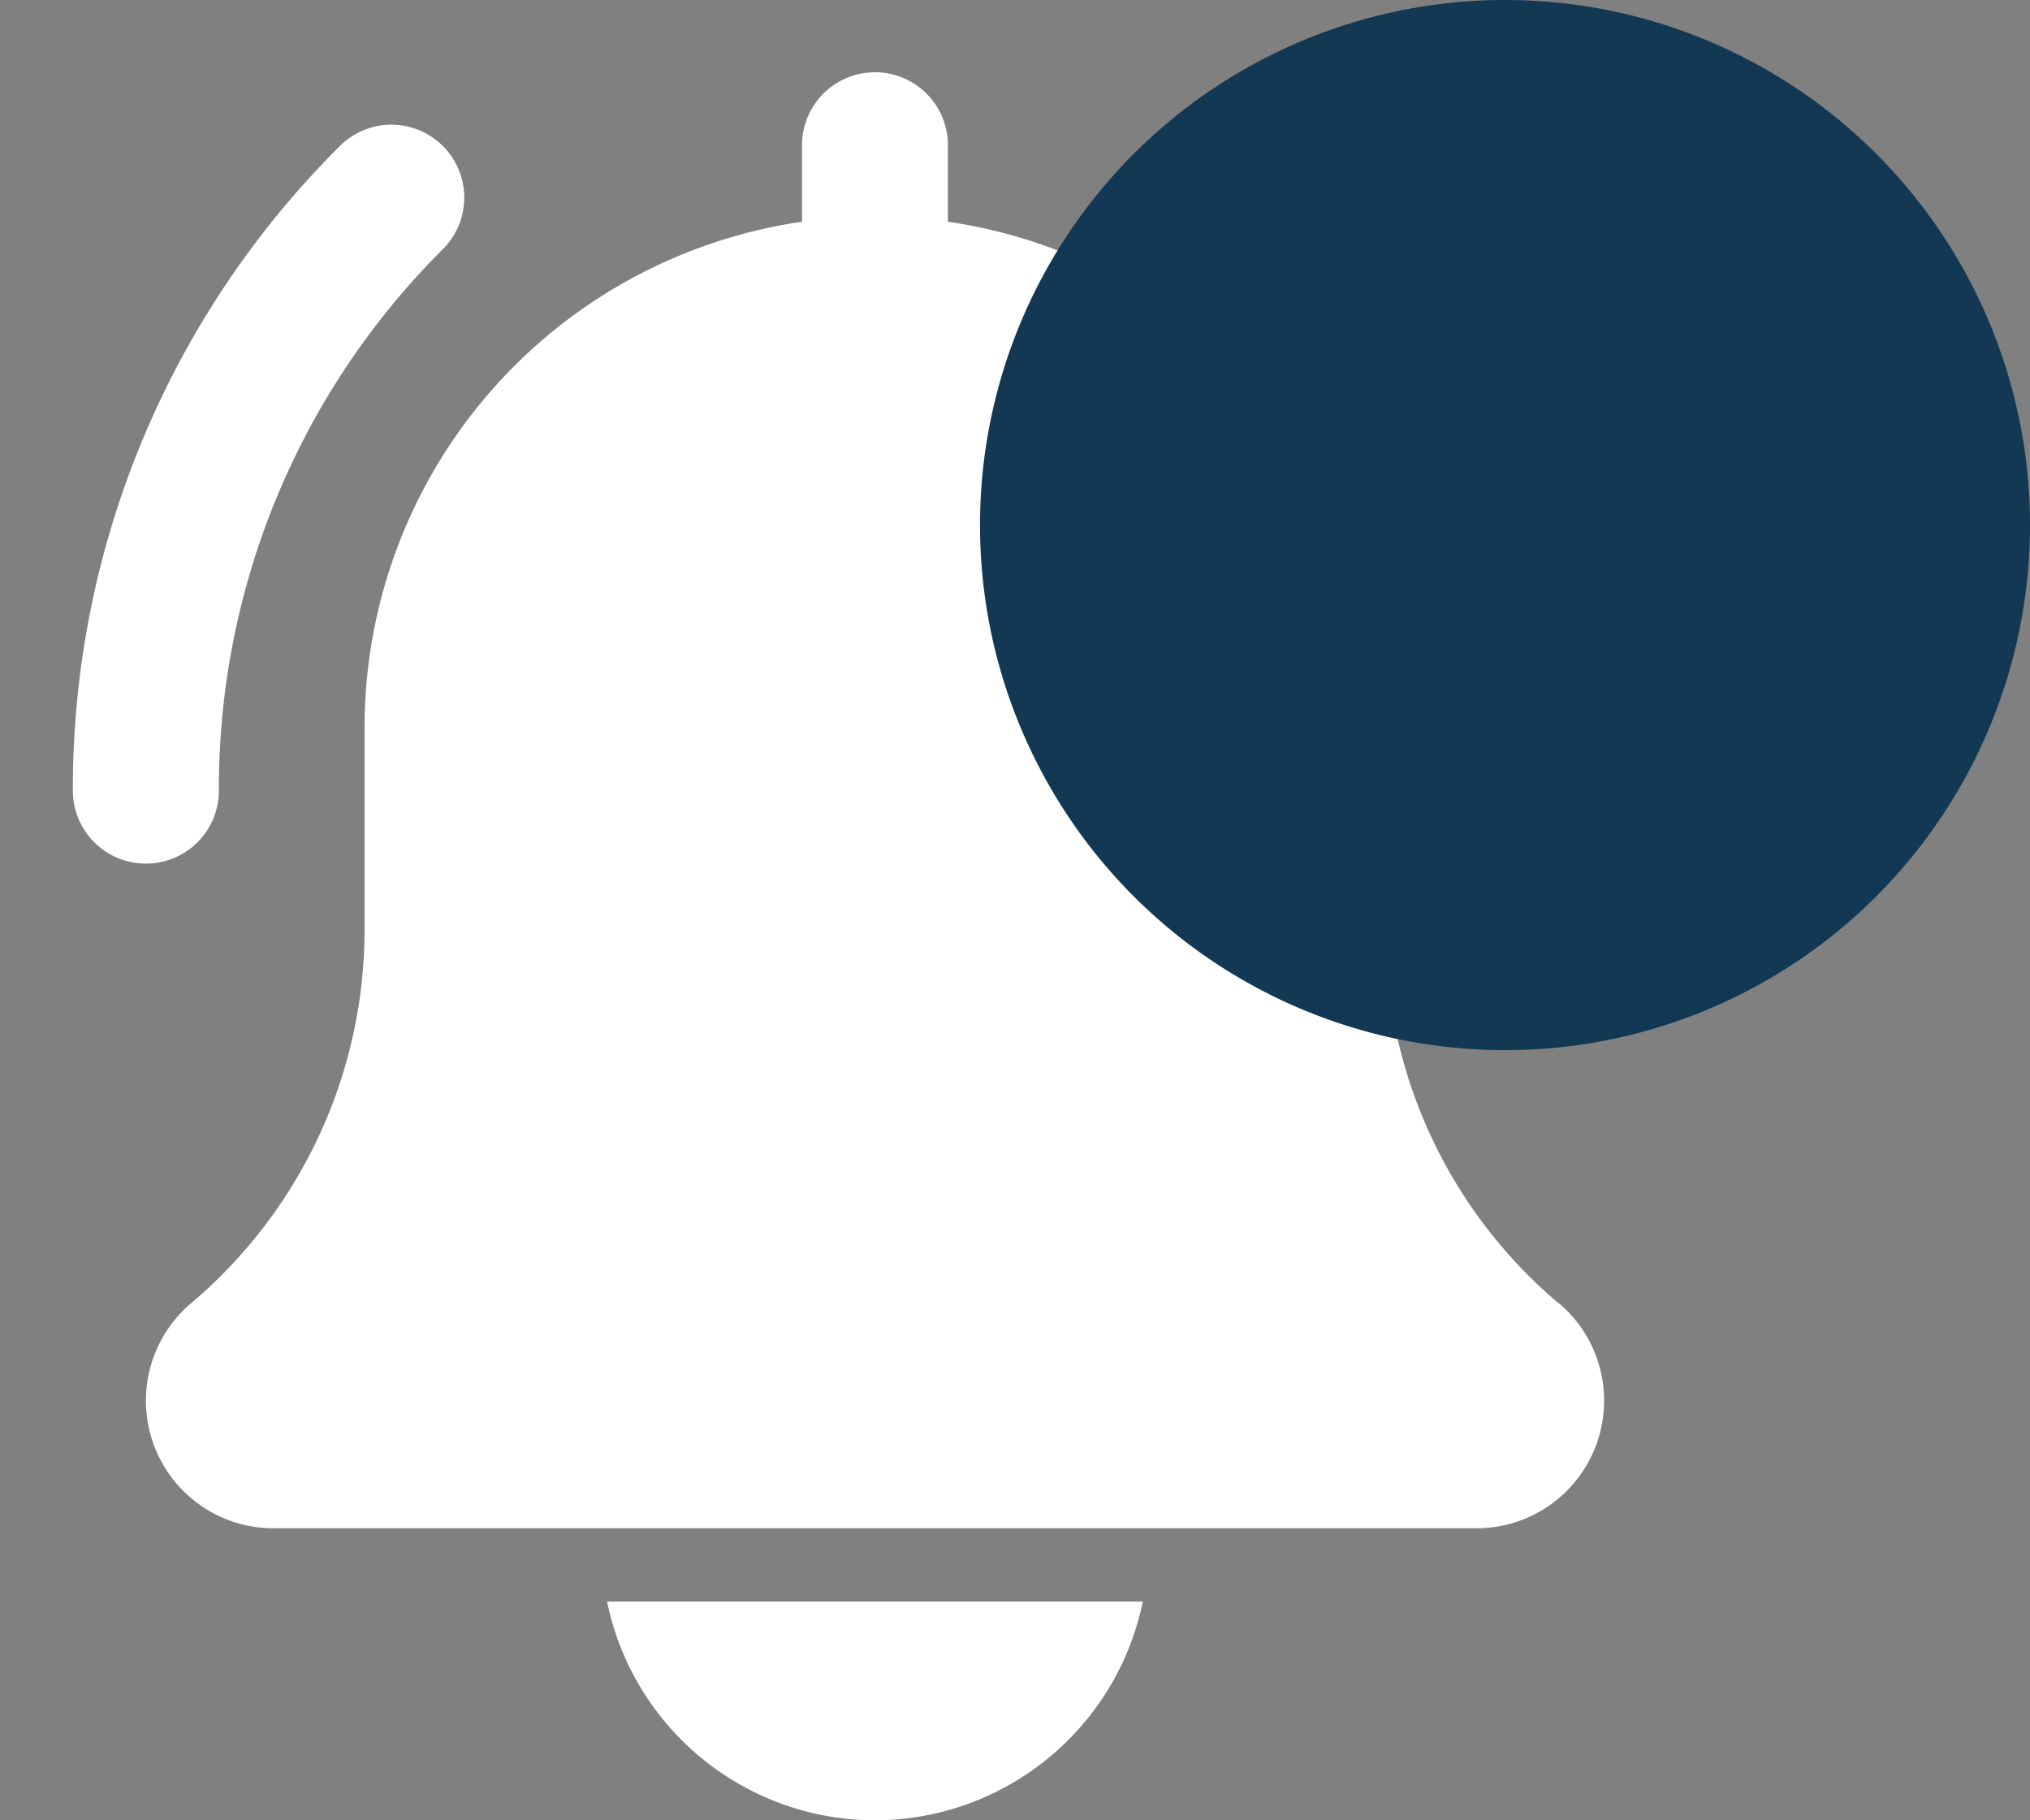 <svg xmlns="http://www.w3.org/2000/svg" xmlns:xlink="http://www.w3.org/1999/xlink" width="29" height="26" viewBox="0 0 29 26">
  <rect x="0" y="0" width="29" height="26" fill="#808080" stroke="none"/>
  <defs>
    <clipPath id="clip-path">
      <rect id="사각형_809" data-name="사각형 809" width="25" height="25" transform="translate(-45)" fill="#fff"/>
    </clipPath>
  </defs>
  <g id="ico_alram" transform="translate(45 1)">
    <g id="마스크_그룹_48" data-name="마스크 그룹 48" clip-path="url(#clip-path)">
      <g id="bell_3_" data-name="bell (3)" transform="translate(-43.959)">
        <path id="패스_967" data-name="패스 967" d="M21.875,11.335a1.042,1.042,0,0,1-1.042-1.042,10.868,10.868,0,0,0-3.2-7.734A1.041,1.041,0,1,1,19.1,1.086a12.935,12.935,0,0,1,3.814,9.207,1.042,1.042,0,0,1-1.042,1.042Zm0,0" fill="#fff"/>
        <path id="패스_968" data-name="패스 968" d="M1.042,11.335A1.042,1.042,0,0,1,0,10.294,12.936,12.936,0,0,1,3.814,1.086,1.041,1.041,0,0,1,5.286,2.559a10.866,10.866,0,0,0-3.2,7.734,1.042,1.042,0,0,1-1.042,1.042Zm0,0" fill="#fff"/>
        <path id="패스_969" data-name="패스 969" d="M21.228,17.618a6.977,6.977,0,0,1-2.478-5.339v-2.9A7.3,7.3,0,0,0,12.5,2.167V1.042a1.042,1.042,0,0,0-2.083,0V2.167a7.3,7.3,0,0,0-6.25,7.208v2.9a6.985,6.985,0,0,1-2.487,5.347,1.823,1.823,0,0,0,1.185,3.207H20.052a1.823,1.823,0,0,0,1.176-3.216Zm0,0" fill="#fff"/>
        <path id="패스_970" data-name="패스 970" d="M11.458,25a3.913,3.913,0,0,0,3.827-3.125H7.631A3.912,3.912,0,0,0,11.458,25Zm0,0" fill="#fff"/>
      </g>
    </g>
    <circle id="타원_385" data-name="타원 385" cx="7.5" cy="7.5" r="7.5" transform="translate(-31 -1)" fill="#123854"/>
  </g>
</svg>
